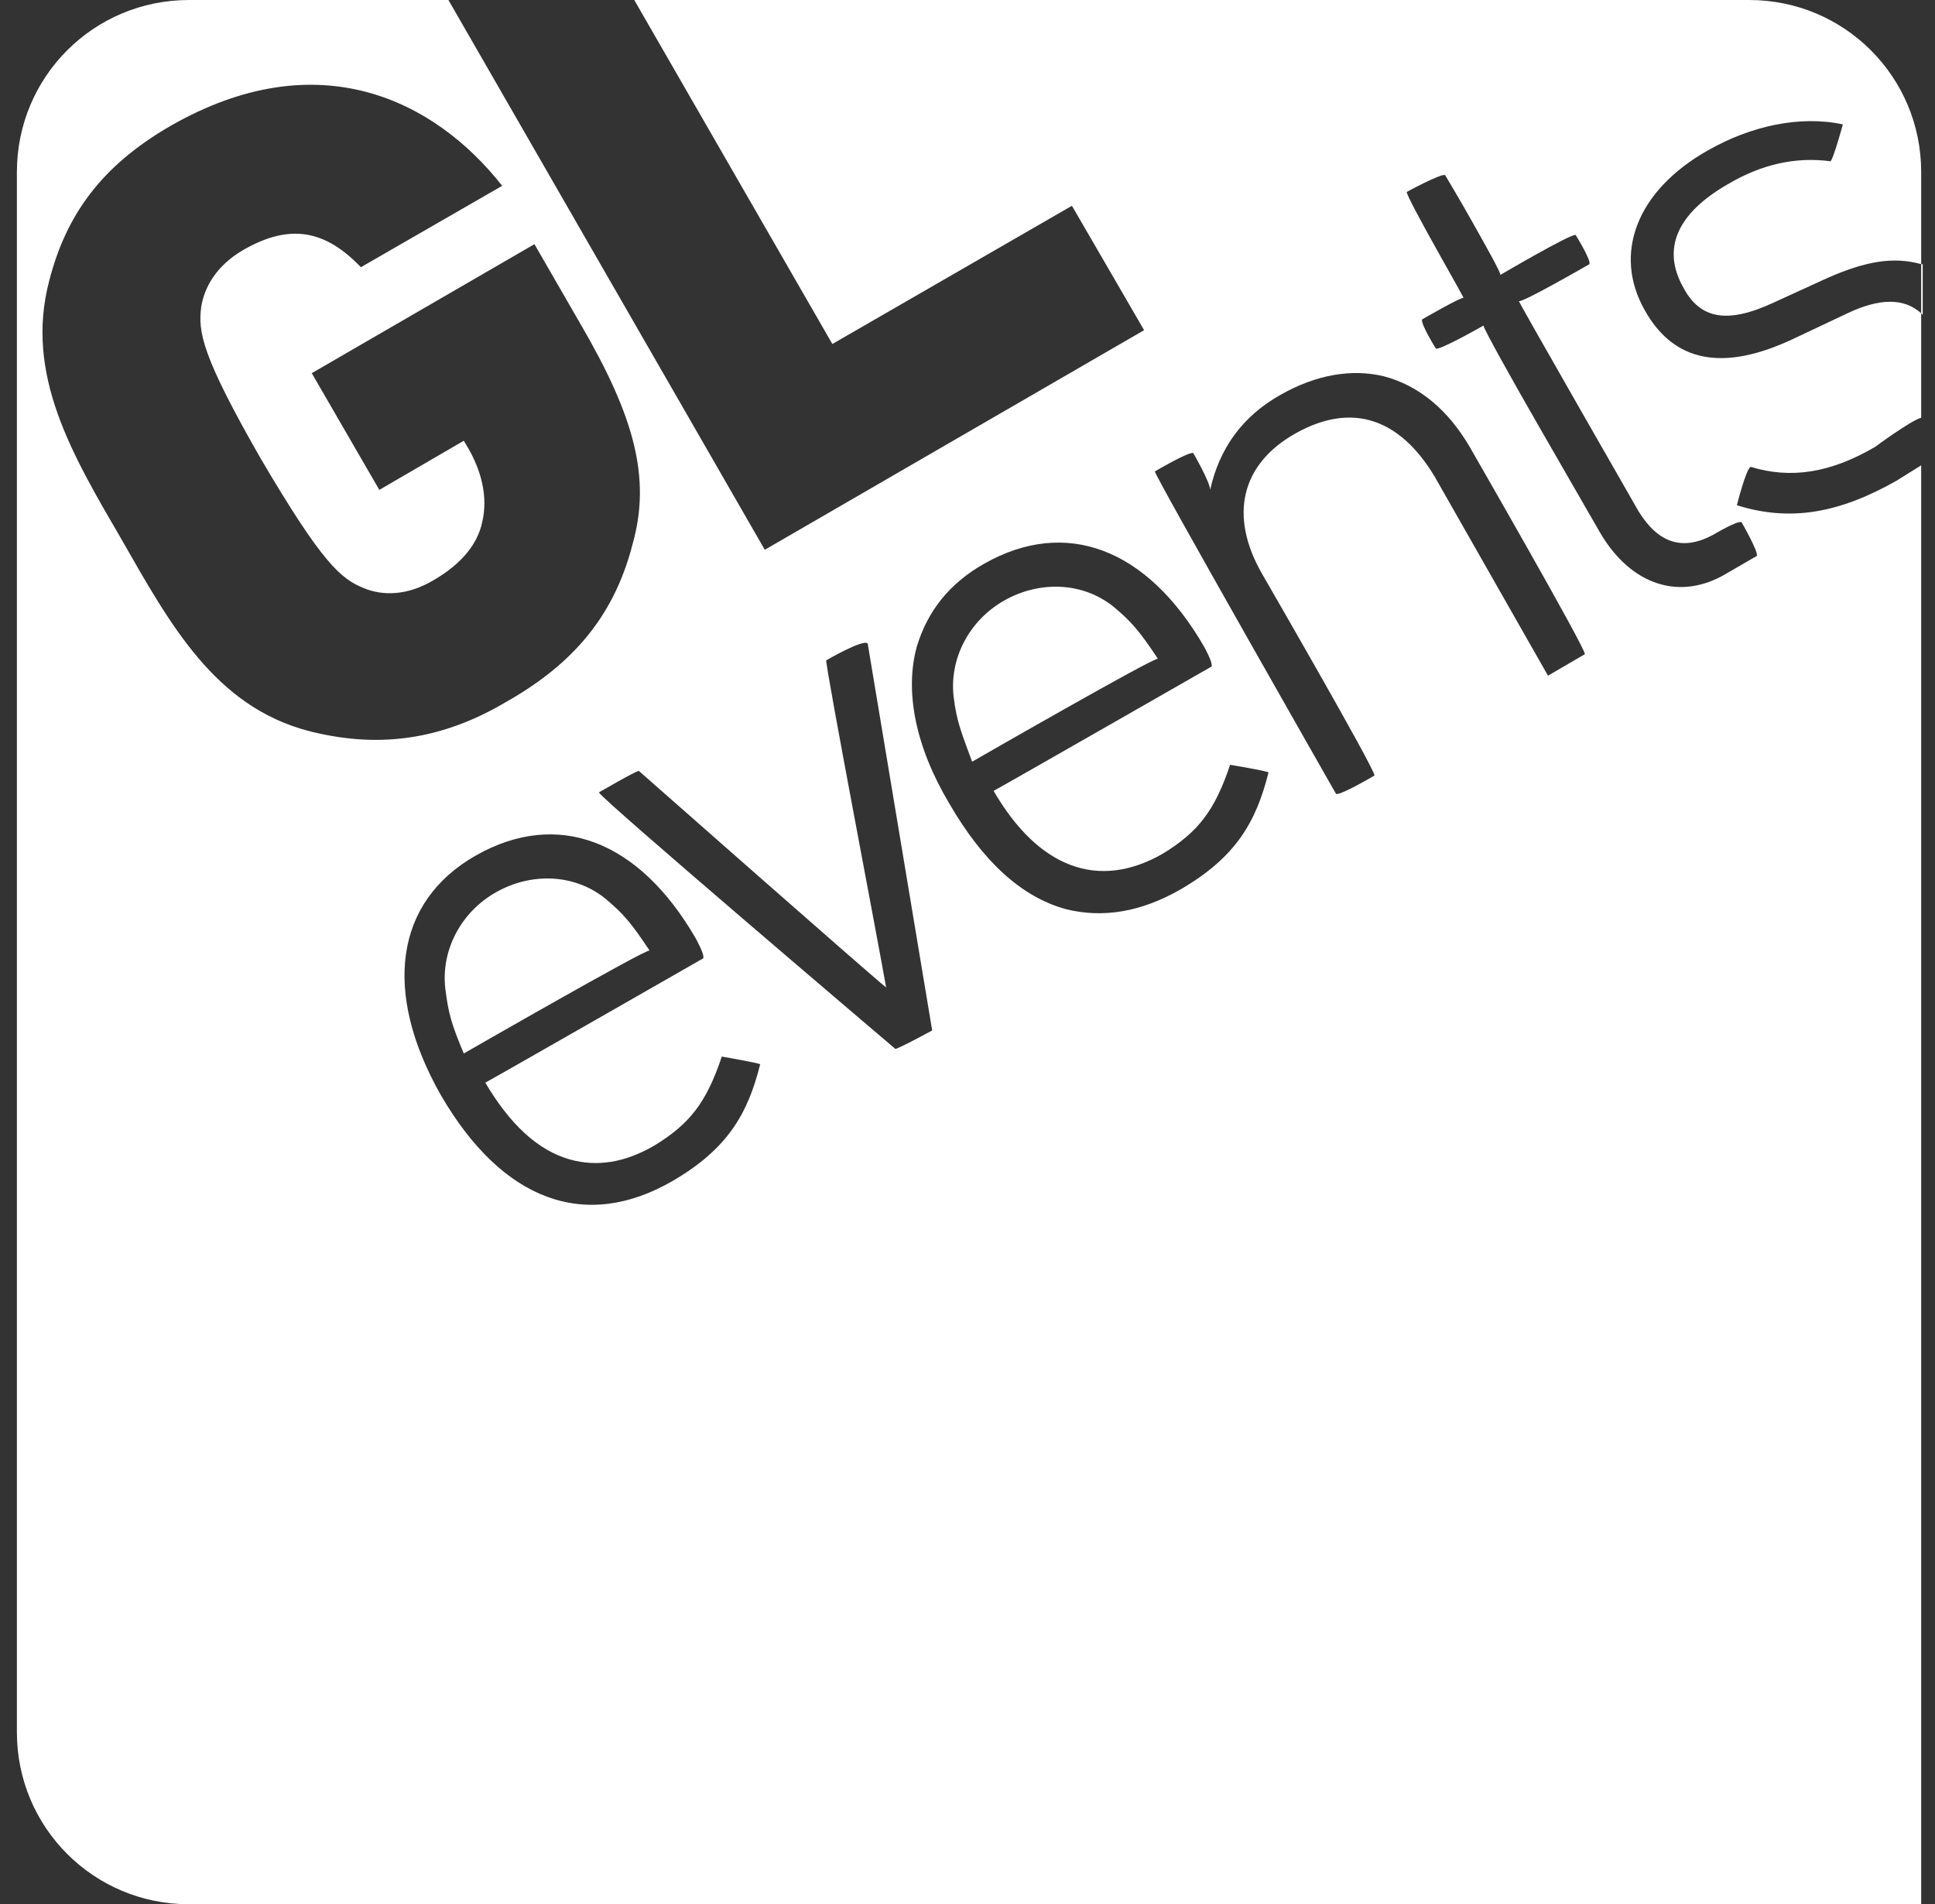 <svg enable-background="new 0 0 126 124" viewBox="0 0 126 124" xmlns="http://www.w3.org/2000/svg"><rect x="0" y="0" width="126" height="124" fill="#333333" stroke="none"/><g fill="#fff"><path d="m39.4 58.5c-2-1.6-4.8-1.7-7.1-.4s-3.6 3.8-3.3 6.3c.2 1.6.4 2.3 1.2 4.2 0 0 12-6.9 12.1-6.7-1.2-1.8-1.7-2.4-2.9-3.4zm0 0c-2-1.6-4.8-1.7-7.1-.4s-3.6 3.8-3.3 6.3c.2 1.6.4 2.3 1.2 4.2 0 0 12-6.9 12.1-6.7-1.2-1.8-1.7-2.4-2.9-3.4zm0 0c-2-1.6-4.8-1.7-7.1-.4s-3.6 3.8-3.3 6.3c.2 1.6.4 2.3 1.2 4.2 0 0 12-6.9 12.1-6.7-1.2-1.8-1.7-2.4-2.9-3.4zm33.1-19c-2-1.6-4.8-1.7-7.1-.4s-3.6 3.8-3.3 6.3c.2 1.6.5 2.3 1.2 4.2 0 0 12-6.9 12.1-6.7-1.2-1.8-1.7-2.4-2.9-3.4zm0 0c-2-1.6-4.8-1.7-7.1-.4s-3.6 3.8-3.3 6.3c.2 1.6.5 2.3 1.2 4.2 0 0 12-6.9 12.1-6.7-1.2-1.8-1.7-2.4-2.9-3.4zm-33.1 19c-2-1.6-4.8-1.7-7.1-.4s-3.6 3.8-3.3 6.3c.2 1.6.4 2.3 1.2 4.2 0 0 12-6.9 12.1-6.7-1.2-1.8-1.7-2.4-2.9-3.4zm0 0c-2-1.6-4.8-1.7-7.1-.4s-3.6 3.8-3.3 6.3c.2 1.6.4 2.3 1.2 4.2 0 0 12-6.9 12.1-6.7-1.2-1.8-1.7-2.4-2.9-3.4zm33.1-19c-2-1.6-4.8-1.7-7.1-.4s-3.6 3.8-3.3 6.3c.2 1.6.5 2.3 1.2 4.2 0 0 12-6.9 12.1-6.7-1.2-1.8-1.7-2.4-2.9-3.4zm0 0c-2-1.6-4.8-1.7-7.1-.4s-3.6 3.8-3.3 6.3c.2 1.6.5 2.3 1.2 4.2 0 0 12-6.9 12.1-6.7-1.2-1.8-1.7-2.4-2.9-3.4zm-33.1 19c-2-1.6-4.8-1.7-7.1-.4s-3.6 3.8-3.3 6.3c.2 1.6.4 2.3 1.2 4.2 0 0 12-6.9 12.1-6.7-1.2-1.8-1.7-2.4-2.9-3.4zm73.1-46.5c-3.3 1.9-4.3 4.2-2.9 6.7 1.1 2.1 2.9 2.4 5.9 1l3.5-1.6c2.5-1.1 4.3-1.4 6.1-.9v-6c0-6.2-5-11.2-11.2-11.2h-72.6l12.9 22.4 15.6-9 4.7 8.1-24.7 14.3-20.6-35.8h-16.9c-6.2 0-11.2 5-11.2 11.2v101.6c0 6.2 5 11.2 11.2 11.2h112.8v-93.7l-1.6 1c-3.7 2.1-6.9 2.7-10.4 1.6 0 0 .6-2.4.9-2.5 2.6.8 5.2.4 8.1-1.3 0 0 2.3-1.7 3-1.9v-6.8c-1.1-1-2.7-1-4.8 0l-3.6 1.7c-4.5 2.1-7.7 1.5-9.6-1.9-2.1-3.7-.5-7.8 4.1-10.4 2.8-1.6 6-2.3 8.8-1.7 0 0-.6 2.2-.8 2.4-2.3-.3-4.5.2-6.7 1.5zm-92.4 35.6c-6.1-1.6-9-6.9-12.2-12.5-3.2-5.5-6.3-10.7-4.7-16.8 1.1-4.3 3.4-7.5 7.9-10.1 9.6-5.5 17.2-1.7 21.6 3.9l-9.2 5.3c-2.3-2.4-4.6-2.9-7.7-1.1-1.7 1-2.5 2.4-2.7 3.7-.2 1.6 0 3.1 3.9 9.9 4 6.8 5.2 7.8 6.7 8.4 1.2.5 2.8.5 4.5-.5 1.9-1.1 2.9-2.4 3.2-3.8.4-1.7-.1-3.4-.9-4.8l-.3-.5-5.5 3.2-4.4-7.6 14.5-8.4 3 5.2c3.5 6 4.6 10 3.4 14.3-1.3 5.1-4.3 8.1-8.4 10.4-4.3 2.5-8.4 2.9-12.7 1.8zm23.7 29.3c-5.7 3.3-11.1 1.3-15.1-5.6-3.8-6.7-3-12.6 2.3-15.6s10.6-1 14.3 5.4c0 0 .5.9.5 1.2v.1s-13.8 7.9-14.2 8.1c1.6 2.7 3.4 4.4 5.5 5 1.8.5 3.6.2 5.5-.9 2.3-1.4 3.4-2.8 4.4-5.8 0 0 2.3.4 2.5.5-.8 3.2-2.1 5.5-5.7 7.6zm16.9-9.8s-2.2 1.2-2.4 1.2c0 0-19.3-16.4-19.3-16.7 0 0 2.4-1.4 2.6-1.4 0 0 15.2 13.4 16.1 14.1-.5-2.9-3.9-20.6-3.9-21.3 0 0 2.4-1.4 2.7-1.1zm16.2-9.2c-2.6 1.5-5.1 1.9-7.5 1.3-2.9-.8-5.4-3.1-7.6-6.9-2.2-3.7-2.9-7.3-2.1-10.2.7-2.3 2.1-4.1 4.4-5.4 5.3-3 10.6-1 14.3 5.4 0 0 .5.9.5 1.2v.1s-13.8 7.9-14.2 8.1c2.9 5 6.8 6.5 11 4.1 2.3-1.4 3.4-2.8 4.4-5.8 0 0 2.4.4 2.5.5-.8 3.2-2.1 5.5-5.7 7.6zm23.9-13.9-7.4-13c-2.3-3.8-5.4-4.8-9-2.8s-4.4 5.4-2.2 9.2c0 0 7.4 12.8 7.3 13.1 0 0-2.2 1.3-2.5 1.2 0 0-11.8-20.7-11.8-21 0 0 2.2-1.3 2.5-1.2 0 0 1.1 1.9 1.1 2.4.6-2.7 2.1-4.8 4.6-6.2 2.3-1.3 4.6-1.7 6.7-1.2 2.3.6 4.2 2.2 5.6 4.6 0 0 7.6 13.2 7.5 13.5zm5.9-10.7c1.3 2.1 2.9 2.6 4.9 1.5 0 0 1.5-.9 1.8-.8 0 0 1.1 1.9 1 2.2l-1.9 1.1c-3.1 1.9-6.3.8-8.3-2.6 0 0-1.9-3.3-3.8-6.6s-3.8-6.7-3.8-6.9c0 0-2.8 1.6-3.1 1.5 0 0-1-1.6-.9-1.9 0 0 2.6-1.5 2.7-1.4 0-.1-3.7-6.5-3.7-6.9 0 0 2.2-1.2 2.5-1.1 0 0 .9 1.5 1.8 3.1s1.8 3.2 1.8 3.4c0 0 4.6-2.7 4.9-2.6 0 0 1 1.6.9 1.9 0 0-4.5 2.6-4.6 2.4 0 .1 7.8 13.7 7.8 13.7zm-34.2 6.2c-2-1.6-4.8-1.7-7.1-.4s-3.6 3.8-3.3 6.3c.2 1.6.5 2.3 1.2 4.2 0 0 12-6.9 12.1-6.7-1.2-1.8-1.7-2.4-2.9-3.4zm-33.1 19c-2-1.6-4.8-1.7-7.1-.4s-3.6 3.8-3.3 6.3c.2 1.6.4 2.3 1.2 4.2 0 0 12-6.9 12.1-6.7-1.2-1.8-1.7-2.4-2.9-3.4zm0 0c-2-1.6-4.8-1.7-7.1-.4s-3.6 3.8-3.3 6.3c.2 1.6.4 2.3 1.2 4.2 0 0 12-6.9 12.1-6.7-1.2-1.8-1.7-2.4-2.9-3.4zm33.1-19c-2-1.6-4.8-1.7-7.1-.4s-3.6 3.8-3.3 6.3c.2 1.6.5 2.3 1.2 4.2 0 0 12-6.9 12.1-6.7-1.2-1.8-1.7-2.4-2.9-3.4zm0 0c-2-1.6-4.8-1.7-7.1-.4s-3.6 3.8-3.3 6.3c.2 1.6.5 2.3 1.2 4.2 0 0 12-6.9 12.1-6.7-1.2-1.8-1.7-2.4-2.9-3.4zm-33.1 19c-2-1.6-4.8-1.7-7.1-.4s-3.6 3.8-3.3 6.3c.2 1.6.4 2.3 1.2 4.2 0 0 12-6.9 12.1-6.7-1.2-1.8-1.7-2.4-2.9-3.4zm0 0c-2-1.6-4.8-1.7-7.1-.4s-3.6 3.8-3.3 6.3c.2 1.6.4 2.3 1.2 4.2 0 0 12-6.9 12.1-6.7-1.2-1.8-1.7-2.4-2.9-3.4zm33.1-19c-2-1.6-4.8-1.7-7.1-.4s-3.6 3.8-3.3 6.3c.2 1.6.5 2.3 1.2 4.2 0 0 12-6.9 12.1-6.7-1.2-1.8-1.7-2.4-2.9-3.4zm0 0c-2-1.6-4.8-1.7-7.1-.4s-3.6 3.8-3.3 6.3c.2 1.6.5 2.3 1.2 4.2 0 0 12-6.9 12.1-6.7-1.2-1.8-1.7-2.4-2.9-3.4zm-33.1 19c-2-1.6-4.8-1.7-7.1-.4s-3.6 3.8-3.3 6.3c.2 1.6.4 2.3 1.2 4.2 0 0 12-6.9 12.1-6.7-1.2-1.8-1.7-2.4-2.9-3.4zm0 0c-2-1.6-4.8-1.7-7.1-.4s-3.6 3.8-3.3 6.3c.2 1.6.4 2.3 1.2 4.2 0 0 12-6.9 12.1-6.7-1.2-1.8-1.7-2.4-2.9-3.4zm0 0c-2-1.6-4.8-1.7-7.1-.4s-3.6 3.8-3.3 6.3c.2 1.6.4 2.3 1.2 4.2 0 0 12-6.9 12.1-6.7-1.2-1.8-1.7-2.4-2.9-3.4z"/><path d="m125.2 17.2v3.3l-.1-.1v-3.2z"/></g></svg>